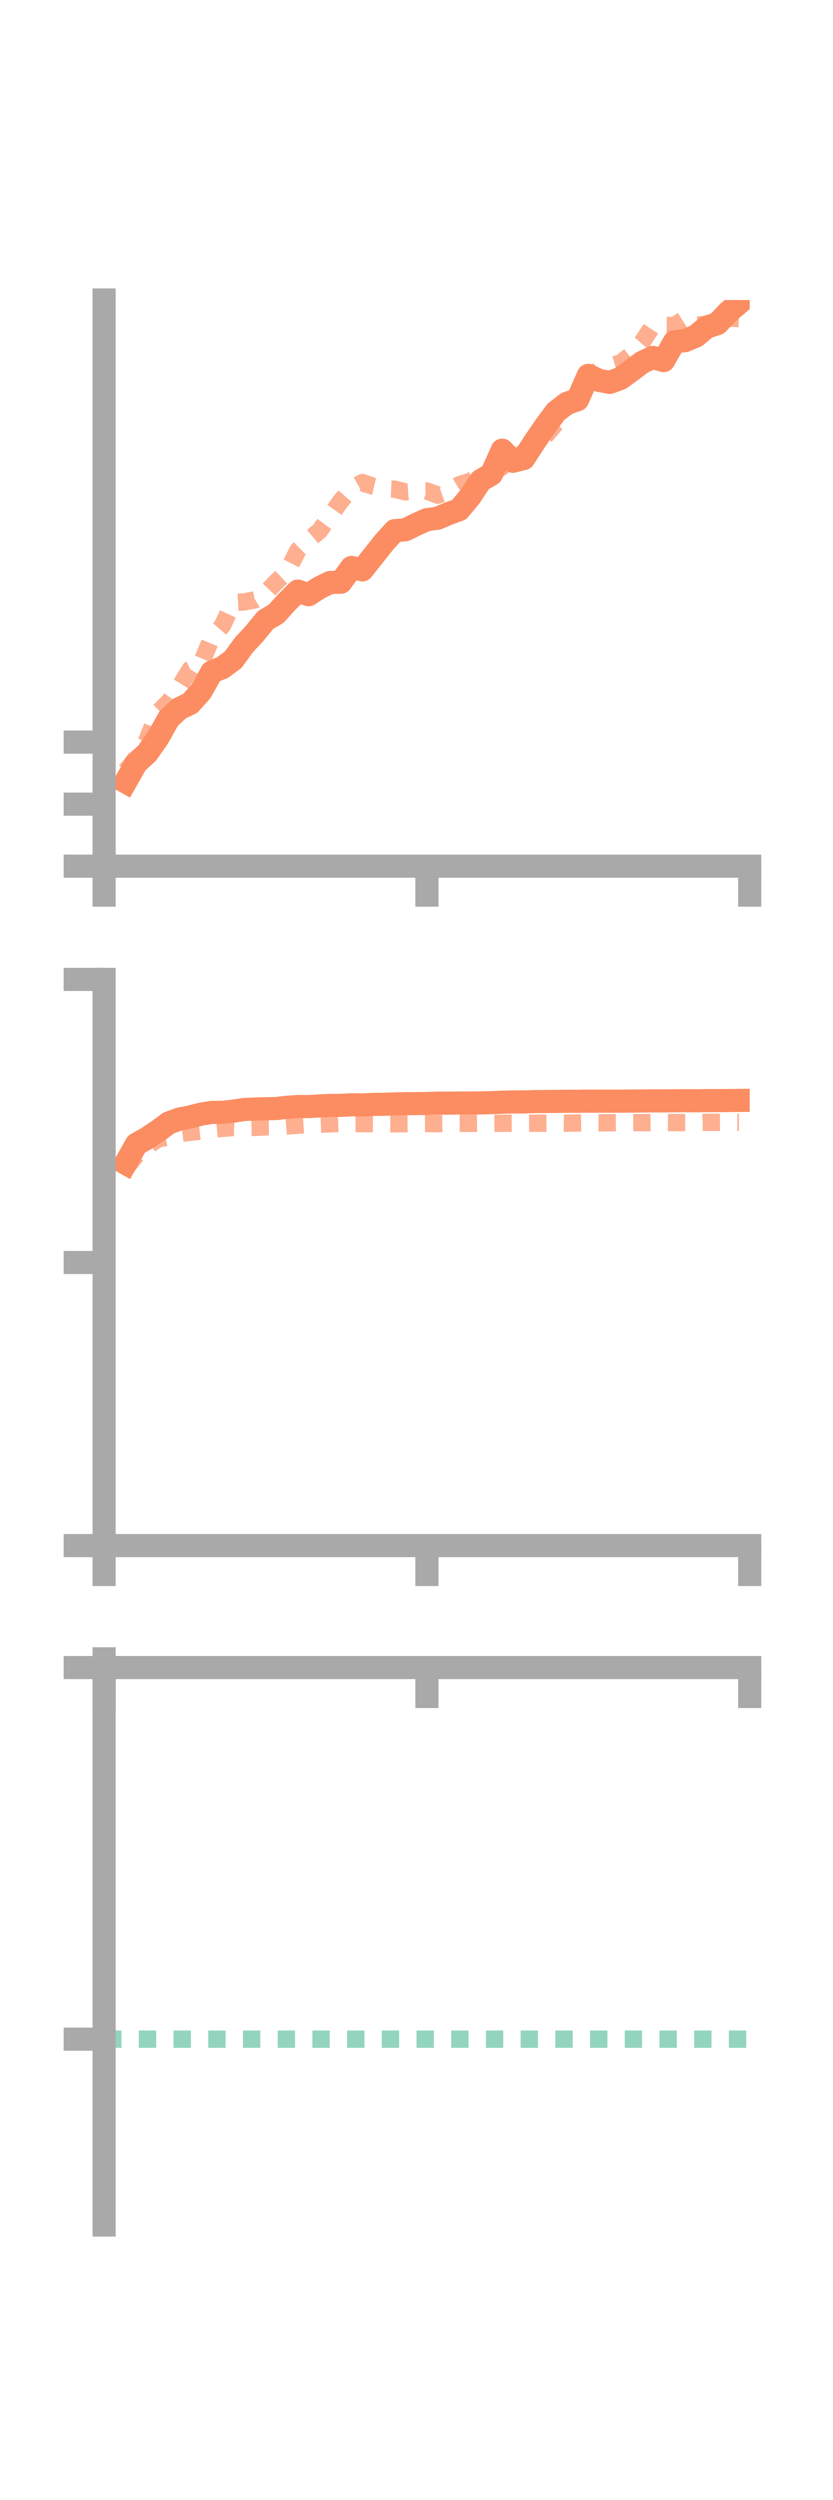 <?xml version="1.0" encoding="utf-8" standalone="no"?>
<!DOCTYPE svg PUBLIC "-//W3C//DTD SVG 1.1//EN"
  "http://www.w3.org/Graphics/SVG/1.1/DTD/svg11.dtd">
<!-- Created with matplotlib (https://matplotlib.org/) -->
<svg height="216pt" version="1.1" viewBox="0 0 72 216" width="72pt" xmlns="http://www.w3.org/2000/svg" xmlns:xlink="http://www.w3.org/1999/xlink">
 <defs>
  <style type="text/css">*{stroke-linecap:butt;stroke-linejoin:round;}</style>
 </defs>
 <g id="figure_1">
  <g id="patch_1">
   <path d="M 0 216 
L 72 216 
L 72 0 
L 0 0 
z
" style="fill:none;"/>
  </g>
  <g id="axes_1">
   <g id="patch_2">
    <path d="M 9 74.838 
L 64.8 74.838 
L 64.8 25.92 
L 9 25.92 
z
" style="fill:none;"/>
   </g>
   <g id="matplotlib.axis_1">
    <g id="xtick_1">
     <g id="line2d_1">
      <defs>
       <path d="M 0 0 
L 0 3.5 
" id="m5a84f381f0" style="stroke:#a9a9a9;stroke-width:2;"/>
      </defs>
      <g>
       <use style="fill:#a9a9a9;stroke:#a9a9a9;stroke-width:2;" x="9" xlink:href="#m5a84f381f0" y="74.838"/>
      </g>
     </g>
    </g>
    <g id="xtick_2">
     <g id="line2d_2">
      <g>
       <use style="fill:#a9a9a9;stroke:#a9a9a9;stroke-width:2;" x="36.9" xlink:href="#m5a84f381f0" y="74.838"/>
      </g>
     </g>
    </g>
    <g id="xtick_3">
     <g id="line2d_3">
      <g>
       <use style="fill:#a9a9a9;stroke:#a9a9a9;stroke-width:2;" x="64.8" xlink:href="#m5a84f381f0" y="74.838"/>
      </g>
     </g>
    </g>
   </g>
   <g id="matplotlib.axis_2">
    <g id="ytick_1">
     <g id="line2d_4">
      <defs>
       <path d="M 0 0 
L -3.5 0 
" id="mfb0560a6d8" style="stroke:#a9a9a9;stroke-width:2;"/>
      </defs>
      <g>
       <use style="fill:#a9a9a9;stroke:#a9a9a9;stroke-width:2;" x="9" xlink:href="#mfb0560a6d8" y="74.838"/>
      </g>
     </g>
    </g>
    <g id="ytick_2">
     <g id="line2d_5">
      <g>
       <use style="fill:#a9a9a9;stroke:#a9a9a9;stroke-width:2;" x="9" xlink:href="#mfb0560a6d8" y="69.478"/>
      </g>
     </g>
    </g>
    <g id="ytick_3">
     <g id="line2d_6">
      <g>
       <use style="fill:#a9a9a9;stroke:#a9a9a9;stroke-width:2;" x="9" xlink:href="#mfb0560a6d8" y="64.118"/>
      </g>
     </g>
    </g>
   </g>
   <g id="line2d_7">
    <path clip-path="url(#pcbbddebcb2)" d="M 10.86 67.554 
L 11.79 65.915 
L 12.72 65.066 
L 13.65 63.74 
L 14.58 62.079 
L 15.51 61.22 
L 16.44 60.773 
L 17.37 59.737 
L 18.3 58.063 
L 19.23 57.68 
L 20.16 56.991 
L 21.09 55.716 
L 22.02 54.712 
L 22.95 53.573 
L 23.88 53.021 
L 24.81 51.992 
L 25.74 51.07 
L 26.67 51.384 
L 27.6 50.783 
L 28.53 50.328 
L 29.46 50.304 
L 30.39 49.027 
L 31.32 49.236 
L 32.25 48.064 
L 33.18 46.889 
L 34.11 45.852 
L 35.04 45.772 
L 35.97 45.314 
L 36.9 44.896 
L 37.83 44.775 
L 38.76 44.375 
L 39.69 44.037 
L 40.62 42.917 
L 41.55 41.519 
L 42.48 40.97 
L 43.41 38.895 
L 44.34 39.855 
L 45.27 39.617 
L 46.2 38.182 
L 47.13 36.823 
L 48.06 35.573 
L 48.99 34.855 
L 49.92 34.535 
L 50.85 32.433 
L 51.78 32.869 
L 52.71 33.039 
L 53.64 32.694 
L 54.57 32.011 
L 55.5 31.312 
L 56.43 30.88 
L 57.36 31.155 
L 58.29 29.533 
L 59.22 29.429 
L 60.15 29.035 
L 61.08 28.267 
L 62.01 27.963 
L 62.94 26.976 
L 63.87 26.188 
" style="fill:none;stroke:#fc8d62;stroke-linecap:square;stroke-width:2;"/>
   </g>
   <g id="line2d_8">
    <path clip-path="url(#pcbbddebcb2)" d="M 10.86 66.607 
L 11.79 65.508 
L 12.72 63.905 
L 13.65 61.576 
L 14.58 60.639 
L 15.51 59.341 
L 16.44 57.828 
L 17.37 57.374 
L 18.3 55.103 
L 19.23 54.045 
L 20.16 52.057 
L 21.09 52.008 
L 22.02 51.831 
L 22.95 51.26 
L 23.88 50.275 
L 24.81 49.403 
L 25.74 47.565 
L 26.67 46.655 
L 27.6 45.879 
L 28.53 44.604 
L 29.46 43.282 
L 30.39 42.221 
L 31.32 41.693 
L 32.25 42.012 
L 33.18 42.228 
L 34.11 42.264 
L 35.04 42.501 
L 35.97 42.426 
L 36.9 42.418 
L 37.83 42.783 
L 38.76 42.452 
L 39.69 41.886 
L 40.62 41.593 
L 41.55 41.059 
L 42.48 40.91 
L 43.41 40.335 
L 44.34 39.418 
L 45.27 39.204 
L 46.2 38.95 
L 47.13 37.669 
L 48.06 36.579 
L 48.99 34.886 
L 49.92 34.117 
L 50.85 32.614 
L 51.78 31.962 
L 52.71 31.636 
L 53.64 31.362 
L 54.57 30.631 
L 55.5 29.555 
L 56.43 28.153 
L 57.36 28.109 
L 58.29 28.123 
L 59.22 27.53 
L 60.15 28.104 
L 61.08 28.025 
L 62.01 28.443 
L 62.94 27.485 
L 63.87 27.524 
" style="fill:none;stroke:#fc8d62;stroke-dasharray:1.5,1.5;stroke-dashoffset:0;stroke-opacity:0.7;stroke-width:1.5;"/>
   </g>
   <g id="patch_3">
    <path d="M 9 74.838 
L 9 25.92 
" style="fill:none;stroke:#a9a9a9;stroke-linecap:square;stroke-linejoin:miter;stroke-width:2;"/>
   </g>
   <g id="patch_4">
    <path d="M 64.8 74.838 
L 64.8 25.92 
" style="fill:none;"/>
   </g>
   <g id="patch_5">
    <path d="M 9 74.838 
L 64.8 74.838 
" style="fill:none;stroke:#a9a9a9;stroke-linecap:square;stroke-linejoin:miter;stroke-width:2;"/>
   </g>
   <g id="patch_6">
    <path d="M 9 25.92 
L 64.8 25.92 
" style="fill:none;"/>
   </g>
  </g>
  <g id="axes_2">
   <g id="patch_7">
    <path d="M 9 133.539 
L 64.8 133.539 
L 64.8 84.621 
L 9 84.621 
z
" style="fill:none;"/>
   </g>
   <g id="matplotlib.axis_3">
    <g id="xtick_4">
     <g id="line2d_9">
      <g>
       <use style="fill:#a9a9a9;stroke:#a9a9a9;stroke-width:2;" x="9" xlink:href="#m5a84f381f0" y="133.539"/>
      </g>
     </g>
    </g>
    <g id="xtick_5">
     <g id="line2d_10">
      <g>
       <use style="fill:#a9a9a9;stroke:#a9a9a9;stroke-width:2;" x="36.9" xlink:href="#m5a84f381f0" y="133.539"/>
      </g>
     </g>
    </g>
    <g id="xtick_6">
     <g id="line2d_11">
      <g>
       <use style="fill:#a9a9a9;stroke:#a9a9a9;stroke-width:2;" x="64.8" xlink:href="#m5a84f381f0" y="133.539"/>
      </g>
     </g>
    </g>
   </g>
   <g id="matplotlib.axis_4">
    <g id="ytick_4">
     <g id="line2d_12">
      <g>
       <use style="fill:#a9a9a9;stroke:#a9a9a9;stroke-width:2;" x="9" xlink:href="#mfb0560a6d8" y="133.539"/>
      </g>
     </g>
    </g>
    <g id="ytick_5">
     <g id="line2d_13">
      <g>
       <use style="fill:#a9a9a9;stroke:#a9a9a9;stroke-width:2;" x="9" xlink:href="#mfb0560a6d8" y="109.08"/>
      </g>
     </g>
    </g>
    <g id="ytick_6">
     <g id="line2d_14">
      <g>
       <use style="fill:#a9a9a9;stroke:#a9a9a9;stroke-width:2;" x="9" xlink:href="#mfb0560a6d8" y="84.621"/>
      </g>
     </g>
    </g>
   </g>
   <g id="line2d_15">
    <path clip-path="url(#p9e2511f670)" d="M 10.86 100.512 
L 11.79 98.859 
L 12.72 98.339 
L 13.65 97.717 
L 14.58 97.028 
L 15.51 96.685 
L 16.44 96.502 
L 17.37 96.264 
L 18.3 96.111 
L 19.23 96.104 
L 20.16 96.005 
L 21.09 95.862 
L 22.02 95.82 
L 22.95 95.796 
L 23.88 95.778 
L 24.81 95.667 
L 25.74 95.605 
L 26.67 95.608 
L 27.6 95.552 
L 28.53 95.51 
L 29.46 95.503 
L 30.39 95.453 
L 31.32 95.468 
L 32.25 95.42 
L 33.18 95.411 
L 34.11 95.38 
L 35.04 95.356 
L 35.97 95.353 
L 36.9 95.338 
L 37.83 95.313 
L 38.76 95.31 
L 39.69 95.3 
L 40.62 95.303 
L 41.55 95.291 
L 42.48 95.269 
L 43.41 95.228 
L 44.34 95.208 
L 45.27 95.209 
L 46.2 95.178 
L 47.13 95.169 
L 48.06 95.161 
L 48.99 95.147 
L 49.92 95.153 
L 50.85 95.134 
L 51.78 95.142 
L 52.71 95.141 
L 53.64 95.138 
L 54.57 95.13 
L 55.5 95.127 
L 56.43 95.116 
L 57.36 95.117 
L 58.29 95.109 
L 59.22 95.103 
L 60.15 95.109 
L 61.08 95.094 
L 62.01 95.094 
L 62.94 95.086 
L 63.87 95.076 
" style="fill:none;stroke:#fc8d62;stroke-linecap:square;stroke-width:2;"/>
   </g>
   <g id="line2d_16">
    <path clip-path="url(#p9e2511f670)" d="M 10.86 100.972 
L 11.79 99.803 
L 12.72 99.058 
L 13.65 98.41 
L 14.58 98.229 
L 15.51 97.944 
L 16.44 97.827 
L 17.37 97.717 
L 18.3 97.582 
L 19.23 97.49 
L 20.16 97.416 
L 21.09 97.428 
L 22.02 97.409 
L 22.95 97.359 
L 23.88 97.353 
L 24.81 97.286 
L 25.74 97.215 
L 26.67 97.158 
L 27.6 97.132 
L 28.53 97.096 
L 29.46 97.07 
L 30.39 97.081 
L 31.32 97.079 
L 32.25 97.087 
L 33.18 97.097 
L 34.11 97.097 
L 35.04 97.089 
L 35.97 97.084 
L 36.9 97.077 
L 37.83 97.08 
L 38.76 97.07 
L 39.69 97.058 
L 40.62 97.061 
L 41.55 97.05 
L 42.48 97.057 
L 43.41 97.05 
L 44.34 97.045 
L 45.27 97.053 
L 46.2 97.046 
L 47.13 97.044 
L 48.06 97.033 
L 48.99 97.044 
L 49.92 97.026 
L 50.85 97.012 
L 51.78 97.019 
L 52.71 97.008 
L 53.64 96.998 
L 54.57 96.994 
L 55.5 96.996 
L 56.43 96.993 
L 57.36 96.984 
L 58.29 96.993 
L 59.22 96.988 
L 60.15 96.988 
L 61.08 96.97 
L 62.01 96.971 
L 62.94 96.97 
L 63.87 96.972 
" style="fill:none;stroke:#fc8d62;stroke-dasharray:1.5,1.5;stroke-dashoffset:0;stroke-opacity:0.7;stroke-width:1.5;"/>
   </g>
   <g id="patch_8">
    <path d="M 9 133.539 
L 9 84.621 
" style="fill:none;stroke:#a9a9a9;stroke-linecap:square;stroke-linejoin:miter;stroke-width:2;"/>
   </g>
   <g id="patch_9">
    <path d="M 64.8 133.539 
L 64.8 84.621 
" style="fill:none;"/>
   </g>
   <g id="patch_10">
    <path d="M 9 133.539 
L 64.8 133.539 
" style="fill:none;stroke:#a9a9a9;stroke-linecap:square;stroke-linejoin:miter;stroke-width:2;"/>
   </g>
   <g id="patch_11">
    <path d="M 9 84.621 
L 64.8 84.621 
" style="fill:none;"/>
   </g>
  </g>
  <g id="axes_3">
   <g id="patch_12">
    <path d="M 9 192.24 
L 64.8 192.24 
L 64.8 143.322 
L 9 143.322 
z
" style="fill:none;"/>
   </g>
   <g id="matplotlib.axis_5">
    <g id="xtick_7">
     <g id="line2d_17">
      <g>
       <use style="fill:#a9a9a9;stroke:#a9a9a9;stroke-width:2;" x="9" xlink:href="#m5a84f381f0" y="144.077"/>
      </g>
     </g>
    </g>
    <g id="xtick_8">
     <g id="line2d_18">
      <g>
       <use style="fill:#a9a9a9;stroke:#a9a9a9;stroke-width:2;" x="36.9" xlink:href="#m5a84f381f0" y="144.077"/>
      </g>
     </g>
    </g>
    <g id="xtick_9">
     <g id="line2d_19">
      <g>
       <use style="fill:#a9a9a9;stroke:#a9a9a9;stroke-width:2;" x="64.8" xlink:href="#m5a84f381f0" y="144.077"/>
      </g>
     </g>
    </g>
   </g>
   <g id="matplotlib.axis_6">
    <g id="ytick_7">
     <g id="line2d_20">
      <g>
       <use style="fill:#a9a9a9;stroke:#a9a9a9;stroke-width:2;" x="9" xlink:href="#mfb0560a6d8" y="144.077"/>
      </g>
     </g>
    </g>
    <g id="ytick_8">
     <g id="line2d_21">
      <g>
       <use style="fill:#a9a9a9;stroke:#a9a9a9;stroke-width:2;" x="9" xlink:href="#mfb0560a6d8" y="176.186"/>
      </g>
     </g>
    </g>
   </g>
   <g id="line2d_22">
    <path clip-path="url(#p07ed6e7ee8)" d="M 10.86 143.656 
L 11.79 143.549 
L 12.72 143.649 
L 13.65 143.673 
L 14.58 143.677 
L 15.51 143.608 
L 16.44 143.463 
L 17.37 143.596 
L 18.3 143.61 
L 19.23 143.553 
L 20.16 143.538 
L 21.09 143.521 
L 22.02 143.592 
L 22.95 143.539 
L 23.88 143.609 
L 24.81 143.552 
L 25.74 143.579 
L 26.67 143.498 
L 27.6 143.391 
L 28.53 143.404 
L 29.46 143.367 
L 30.39 143.366 
L 31.32 143.323 
L 32.25 143.322 
L 33.18 143.381 
L 34.11 143.361 
L 35.04 143.367 
L 35.97 143.382 
L 36.9 143.395 
L 37.83 143.424 
L 38.76 143.48 
L 39.69 143.511 
L 40.62 143.554 
L 41.55 143.592 
L 42.48 143.58 
L 43.41 143.584 
L 44.34 143.532 
L 45.27 143.534 
L 46.2 143.533 
L 47.13 143.568 
L 48.06 143.544 
L 48.99 143.526 
L 49.92 143.542 
L 50.85 143.494 
L 51.78 143.497 
L 52.71 143.503 
L 53.64 143.527 
L 54.57 143.522 
L 55.5 143.527 
L 56.43 143.484 
L 57.36 143.495 
L 58.29 143.476 
L 59.22 143.503 
L 60.15 143.526 
L 61.08 143.526 
L 62.01 143.528 
L 62.94 143.508 
L 63.87 143.506 
" style="fill:none;stroke:#fc8d62;stroke-linecap:square;stroke-width:2;"/>
   </g>
   <g id="line2d_23">
    <path clip-path="url(#p07ed6e7ee8)" d="M 10.86 143.426 
L 11.79 143.88 
L 12.72 143.864 
L 13.65 143.931 
L 14.58 144.034 
L 15.51 144.042 
L 16.44 144.074 
L 17.37 144.073 
L 18.3 144.073 
L 19.23 144.076 
L 20.16 144.074 
L 21.09 144.077 
L 22.02 144.077 
L 22.95 144.077 
L 23.88 144.077 
L 24.81 144.077 
L 25.74 144.078 
L 26.67 144.078 
L 27.6 144.077 
L 28.53 144.077 
L 29.46 144.078 
L 30.39 144.077 
L 31.32 144.077 
L 32.25 144.077 
L 33.18 144.077 
L 34.11 144.077 
L 35.04 144.077 
L 35.97 144.077 
L 36.9 144.077 
L 37.83 144.077 
L 38.76 144.077 
L 39.69 144.077 
L 40.62 144.077 
L 41.55 144.077 
L 42.48 144.077 
L 43.41 144.077 
L 44.34 144.077 
L 45.27 144.077 
L 46.2 144.077 
L 47.13 144.077 
L 48.06 144.077 
L 48.99 144.077 
L 49.92 144.077 
L 50.85 144.077 
L 51.78 144.077 
L 52.71 144.077 
L 53.64 144.077 
L 54.57 144.076 
L 55.5 144.077 
L 56.43 144.077 
L 57.36 144.077 
L 58.29 144.077 
L 59.22 144.077 
L 60.15 144.077 
L 61.08 144.077 
L 62.01 144.077 
L 62.94 144.078 
L 63.87 144.077 
" style="fill:none;stroke:#fc8d62;stroke-dasharray:1.5,1.5;stroke-dashoffset:0;stroke-opacity:0.7;stroke-width:1.5;"/>
   </g>
   <g id="line2d_24">
    <path clip-path="url(#p07ed6e7ee8)" d="M 9 176.186 
L 64.8 176.186 
" style="fill:none;stroke:#66c2a5;stroke-dasharray:1.5,1.5;stroke-dashoffset:0;stroke-opacity:0.7;stroke-width:1.5;"/>
   </g>
   <g id="patch_13">
    <path d="M 9 192.24 
L 9 143.322 
" style="fill:none;stroke:#a9a9a9;stroke-linecap:square;stroke-linejoin:miter;stroke-width:2;"/>
   </g>
   <g id="patch_14">
    <path d="M 64.8 192.24 
L 64.8 143.322 
" style="fill:none;"/>
   </g>
   <g id="patch_15">
    <path d="M 9 144.077 
L 64.8 144.077 
" style="fill:none;stroke:#a9a9a9;stroke-linecap:square;stroke-linejoin:miter;stroke-width:2;"/>
   </g>
   <g id="patch_16">
    <path d="M 9 143.322 
L 64.8 143.322 
" style="fill:none;"/>
   </g>
  </g>
 </g>
 <defs>
  <clipPath id="pcbbddebcb2">
   <rect height="48.918" width="55.8" x="9" y="25.92"/>
  </clipPath>
  <clipPath id="p9e2511f670">
   <rect height="48.918" width="55.8" x="9" y="84.621"/>
  </clipPath>
  <clipPath id="p07ed6e7ee8">
   <rect height="48.918" width="55.8" x="9" y="143.322"/>
  </clipPath>
 </defs>
</svg>

